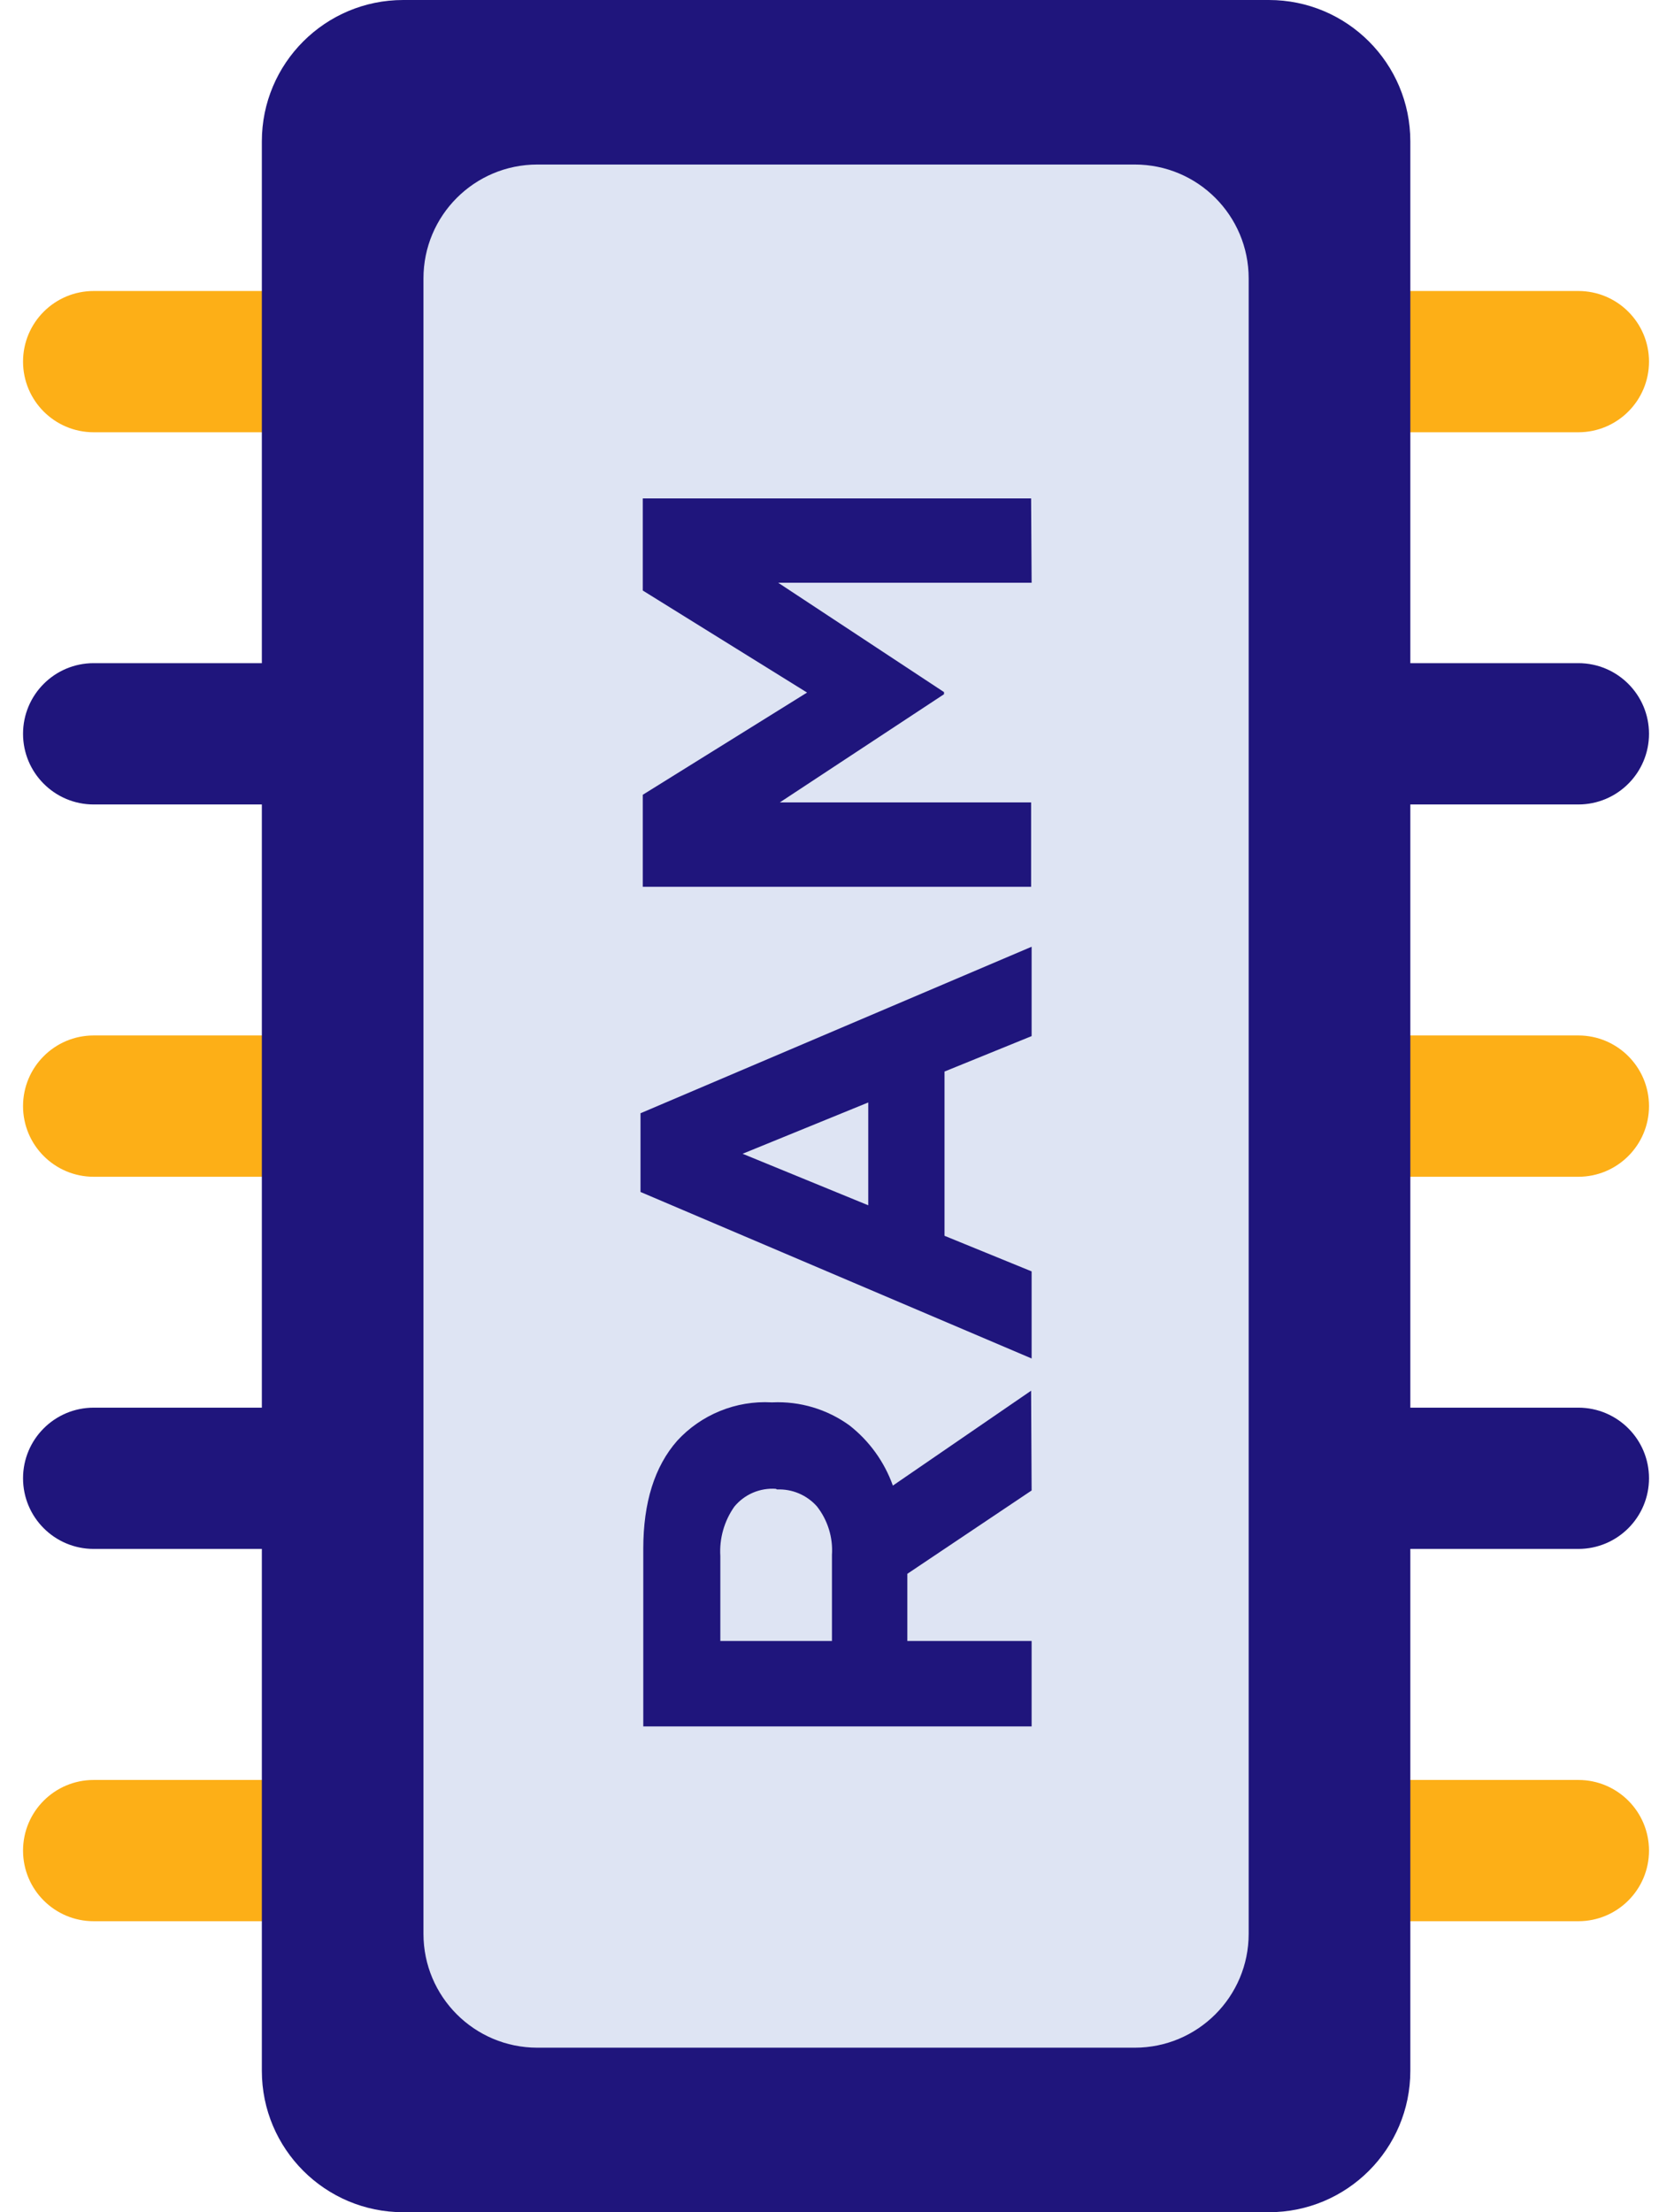 <svg width="36" height="48" viewBox="0 0 36 48" fill="none" xmlns="http://www.w3.org/2000/svg">
<path d="M34.25 6.314H2.033C1.186 6.314 0.5 7 0.5 7.846C0.5 8.693 1.186 9.379 2.033 9.379H34.25C35.096 9.379 35.783 8.693 35.783 7.846C35.783 7 35.096 6.314 34.25 6.314Z" fill="#FDAF17"/>
<path d="M34.25 14.389H2.033C1.186 14.389 0.5 15.075 0.5 15.922C0.5 16.768 1.186 17.455 2.033 17.455H34.25C35.096 17.455 35.783 16.768 35.783 15.922C35.783 15.075 35.096 14.389 34.25 14.389Z" fill="#1F157C"/>
<path d="M34.25 22.467H2.033C1.186 22.467 0.5 23.154 0.5 24C0.5 24.846 1.186 25.533 2.033 25.533H34.25C35.096 25.533 35.783 24.846 35.783 24C35.783 23.154 35.096 22.467 34.25 22.467Z" fill="#FDAF17"/>
<path d="M34.25 30.543H2.033C1.186 30.543 0.5 31.229 0.5 32.075C0.5 32.922 1.186 33.608 2.033 33.608H34.25C35.096 33.608 35.783 32.922 35.783 32.075C35.783 31.229 35.096 30.543 34.25 30.543Z" fill="#1F157C"/>
<path d="M34.25 38.621H2.033C1.186 38.621 0.5 39.307 0.5 40.154C0.5 41 1.186 41.686 2.033 41.686H34.25C35.096 41.686 35.783 41 35.783 40.154C35.783 39.307 35.096 38.621 34.25 38.621Z" fill="#FDAF17"/>
<path d="M27.535 0H8.75C7.056 0 5.682 1.374 5.682 3.068V44.932C5.682 46.626 7.056 48 8.75 48H27.535C29.23 48 30.604 46.626 30.604 44.932V3.068C30.604 1.374 29.23 0 27.535 0Z" fill="#1F157C"/>
<path d="M24.625 3.57H11.66C10.295 3.57 9.189 4.676 9.189 6.041V41.959C9.189 43.324 10.295 44.43 11.66 44.43H24.625C25.99 44.43 27.096 43.324 27.096 41.959V6.041C27.096 4.676 25.99 3.57 24.625 3.57Z" fill="#DEE4F3"/>
<path d="M22.386 32.34L19.689 34.148V35.605H22.386V37.459H13.959V33.605C13.959 32.602 14.204 31.821 14.693 31.263C14.951 30.981 15.269 30.76 15.623 30.616C15.977 30.471 16.359 30.407 16.741 30.428H16.763C17.36 30.401 17.948 30.577 18.432 30.927C18.864 31.265 19.191 31.718 19.375 32.234L22.375 30.175L22.386 32.34ZM16.836 32.304C16.666 32.292 16.495 32.321 16.338 32.388C16.181 32.456 16.042 32.56 15.934 32.692C15.715 33.004 15.608 33.381 15.631 33.761V35.605H18.053V33.739C18.078 33.36 17.962 32.985 17.728 32.686C17.62 32.564 17.486 32.468 17.336 32.404C17.186 32.34 17.024 32.311 16.861 32.318L16.836 32.304Z" fill="#1F157C"/>
<path d="M22.386 22.481L20.496 23.25V26.814L22.386 27.586V29.476L13.899 25.863V24.155L22.386 20.542V22.481ZM16.114 25.034L18.841 26.152V23.921L16.114 25.034Z" fill="#1F157C"/>
<path d="M22.386 12.644H16.886L20.485 15.017V15.063L16.921 17.411H22.375V19.241H13.948V17.245L17.513 15.027L13.948 12.813V10.814H22.375L22.386 12.644Z" fill="#1F157C"/>
</svg>
